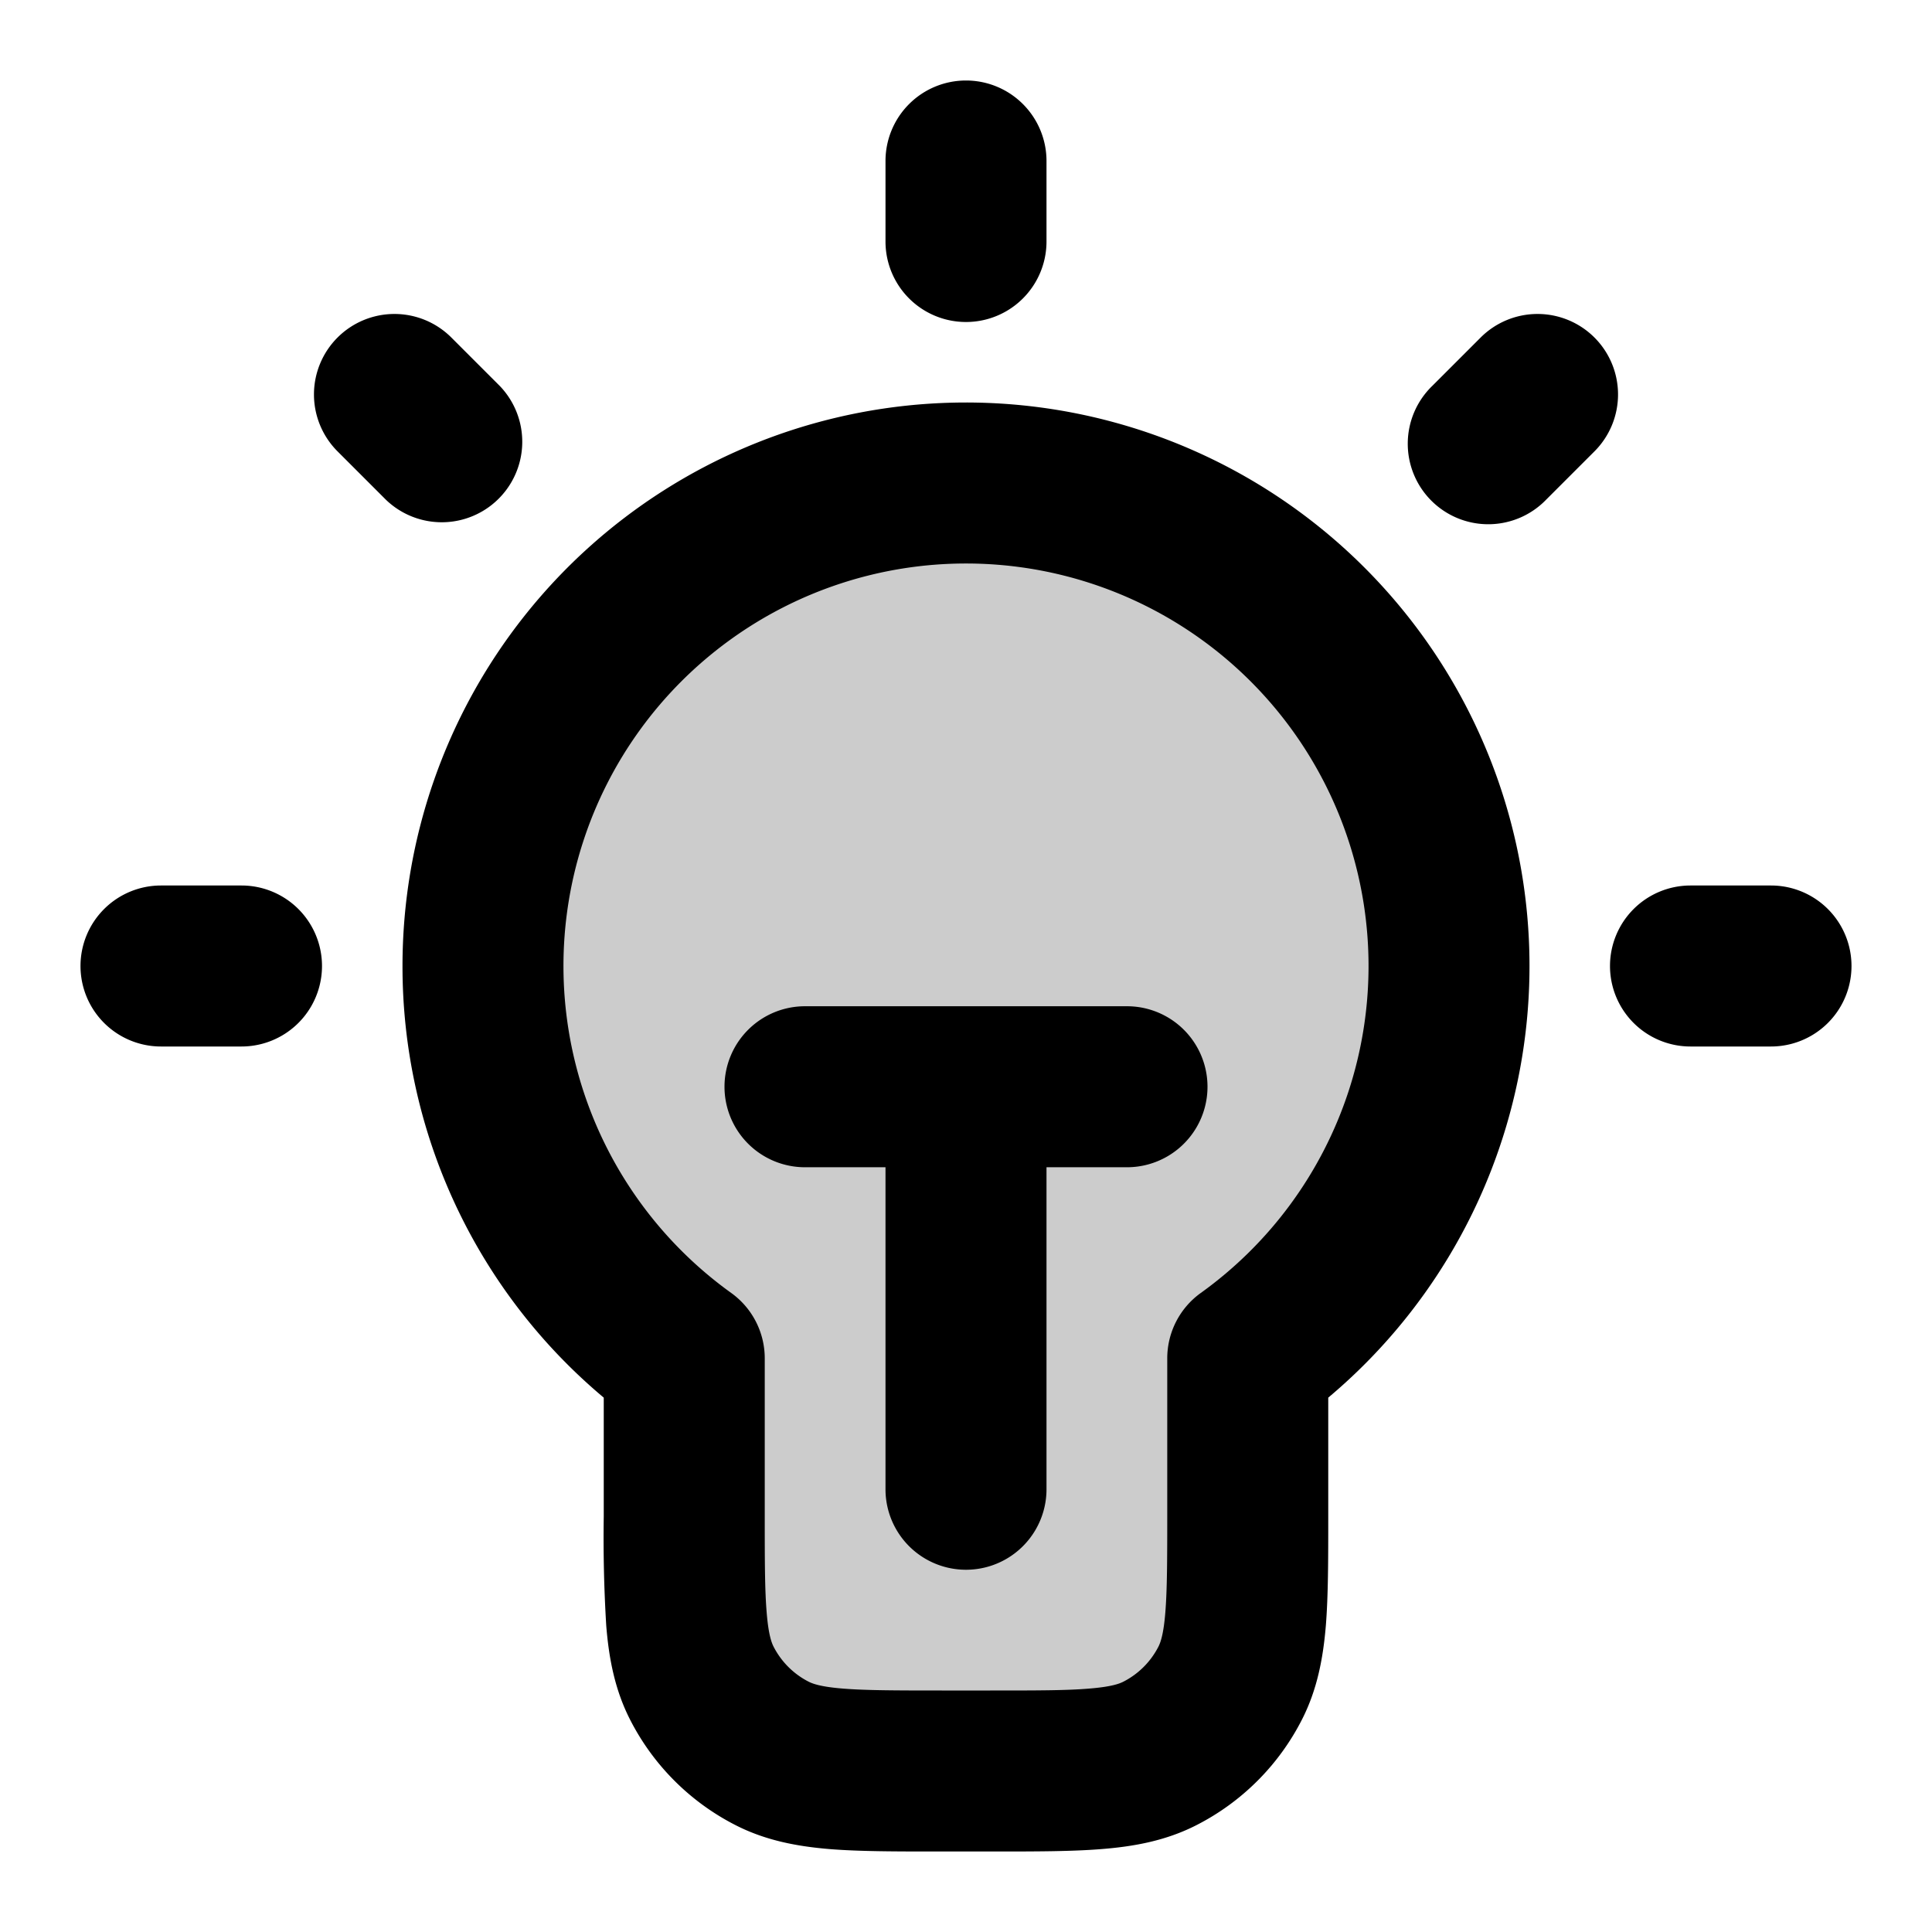 <svg xmlns="http://www.w3.org/2000/svg" width="24" height="24" viewBox="0 0 24 24">
  <path d="M15.5 16.874a6 6 0 1 0-7 0V18.8c0 1.12 0 1.68.218 2.108a2 2 0 0 0 .874.874C10.02 22 10.58 22 11.7 22h.6c1.12 0 1.68 0 2.108-.218a2 2 0 0 0 .874-.874c.218-.428.218-.988.218-2.108v-1.926Z" opacity=".2"/>
  <path fill-rule="evenodd" d="M12 1a1 1 0 0 1 1 1v1a1 1 0 1 1-2 0V2a1 1 0 0 1 1-1ZM4.193 4.193a1 1 0 0 1 1.414 0l.6.6a1 1 0 0 1-1.414 1.414l-.6-.6a1 1 0 0 1 0-1.414Zm15.614 0a1 1 0 0 1 0 1.414l-.6.6a1 1 0 1 1-1.414-1.414l.6-.6a1 1 0 0 1 1.414 0ZM5 12a7 7 0 1 1 11.5 5.362v1.477c0 .527 0 .982-.03 1.356-.033.395-.104.789-.297 1.167a3 3 0 0 1-1.311 1.311c-.378.193-.772.264-1.167.296-.375.031-.83.031-1.356.031h-.678c-.527 0-.981 0-1.356-.03-.395-.033-.789-.104-1.167-.297a3 3 0 0 1-1.311-1.311c-.193-.378-.264-.772-.296-1.167a17.9 17.9 0 0 1-.031-1.357v-1.476A6.987 6.987 0 0 1 5 12Zm7-5a5 5 0 0 0-2.916 9.062 1 1 0 0 1 .416.812V18.8c0 .577 0 .949.024 1.232.022.272.06.372.085.422a1 1 0 0 0 .437.437c.05.025.15.063.422.085.283.023.655.024 1.232.024h.6c.577 0 .949 0 1.232-.024.272-.022.373-.06.422-.085a1 1 0 0 0 .437-.437c.025-.05.063-.15.085-.422.023-.283.024-.655.024-1.232v-1.926a1 1 0 0 1 .416-.812A5 5 0 0 0 12 7ZM1 12a1 1 0 0 1 1-1h1a1 1 0 1 1 0 2H2a1 1 0 0 1-1-1Zm19 0a1 1 0 0 1 1-1h1a1 1 0 1 1 0 2h-1a1 1 0 0 1-1-1ZM9 13.5a1 1 0 0 1 1-1h4a1 1 0 1 1 0 2h-1v4a1 1 0 1 1-2 0v-4h-1a1 1 0 0 1-1-1Z" clip-rule="evenodd"/>
</svg>
